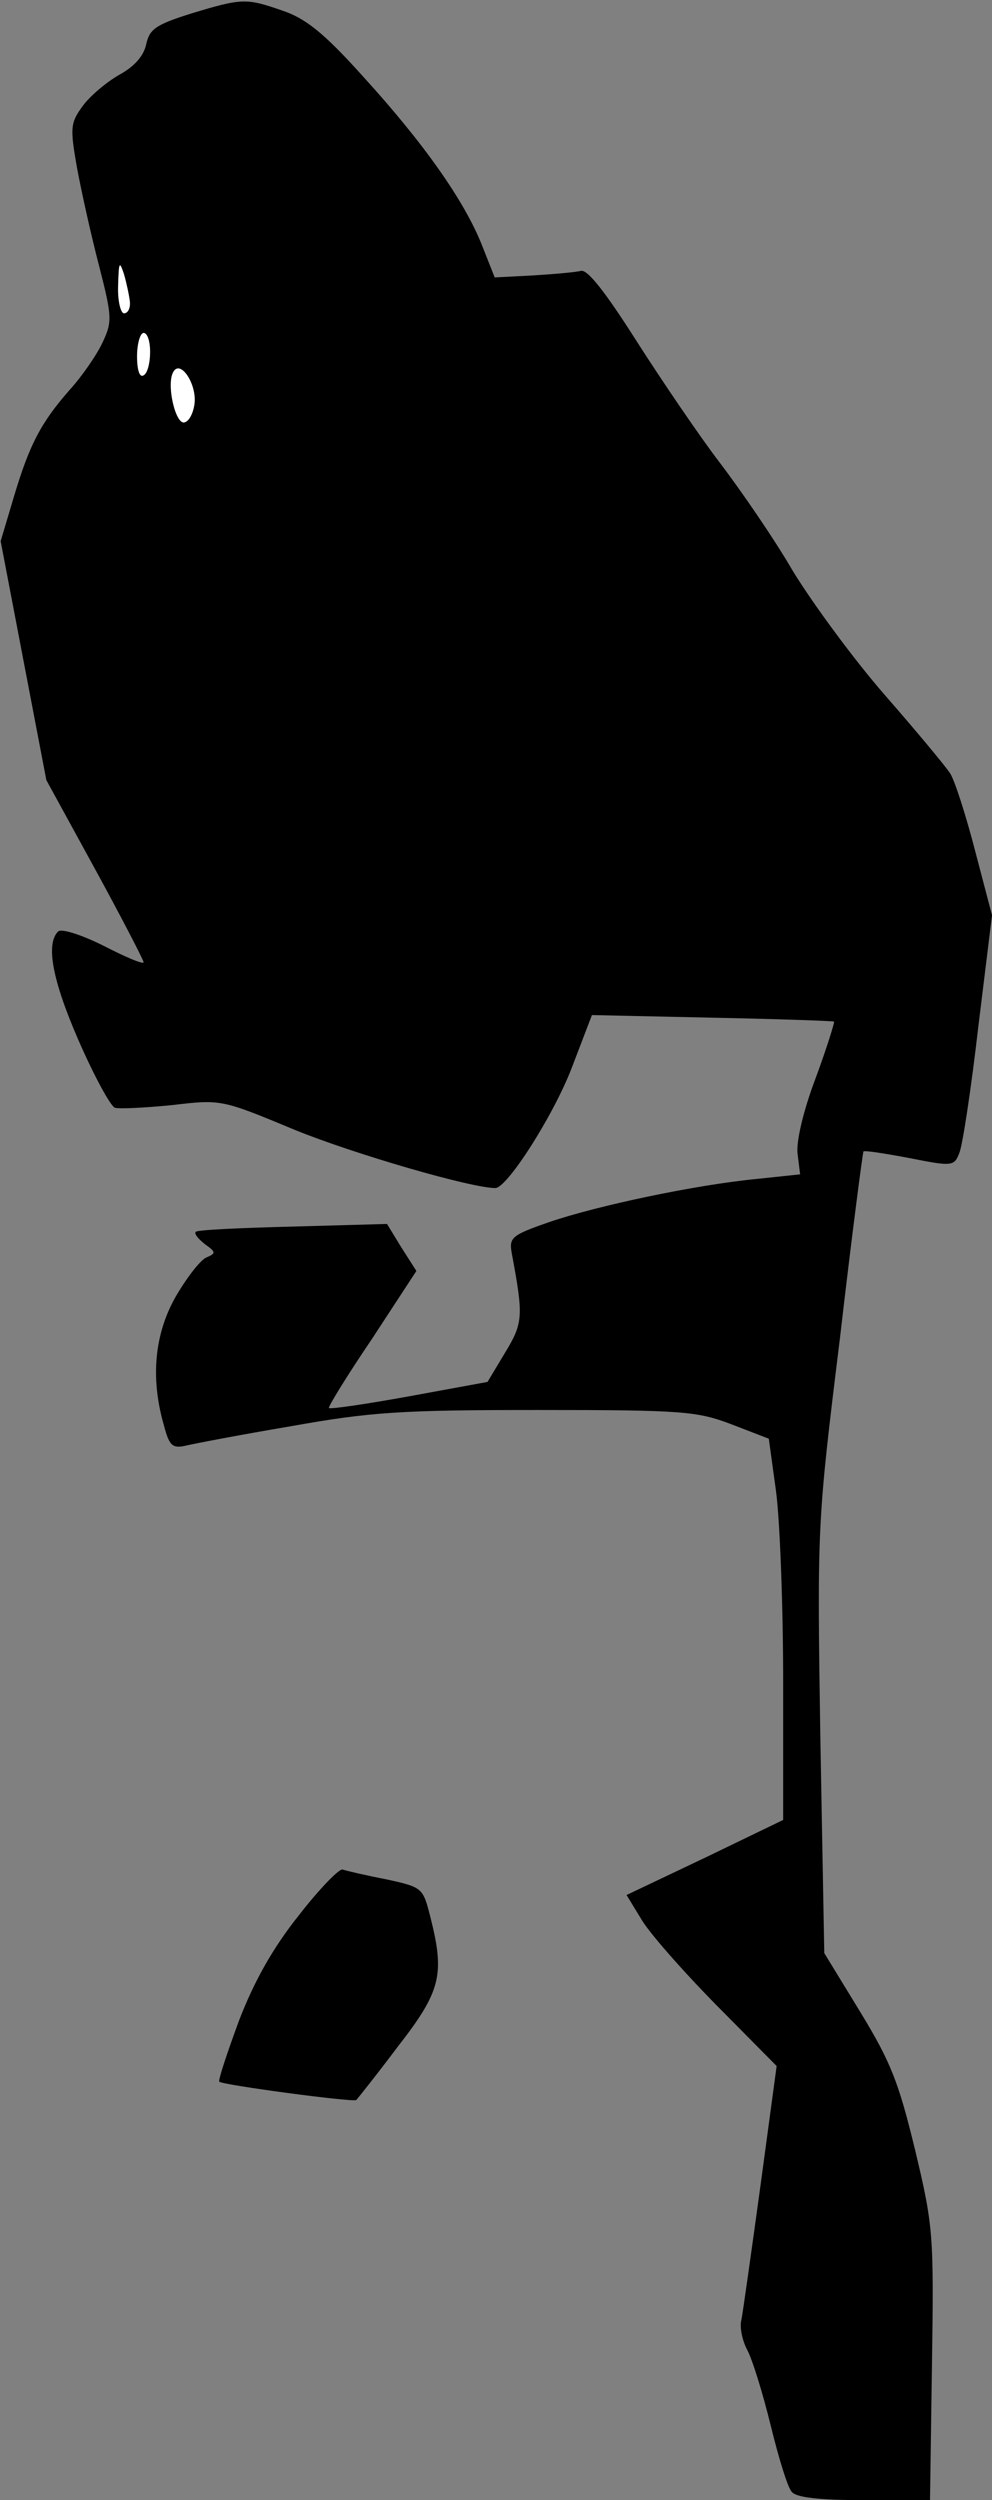 <?xml version="1.0" standalone="no"?>
<!DOCTYPE svg PUBLIC "-//W3C//DTD SVG 20010904//EN"
 "http://www.w3.org/TR/2001/REC-SVG-20010904/DTD/svg10.dtd">
<svg version="1.0" xmlns="http://www.w3.org/2000/svg"
 width="152pt" height="383pt" viewBox="0 0 152 383"
 preserveAspectRatio="xMidYMid meet">
<rect x="0" y="0" width="152" height="383" fill="#808080" stroke="none"/>
<g transform="translate(0,383) scale(0.1,-0.1)"
fill="#000000" stroke="none">
<path fill="#000000" stroke="none" d="M292 3809 c-54 -17 -63 -24 -68 -47 -4
-18 -18 -34 -42 -47 -19 -11 -44 -32 -55 -47 -19 -26 -20 -33 -9 -95 7 -38 22
-105 34 -151 20 -78 20 -85 5 -117 -9 -19 -31 -51 -50 -72 -44 -50 -62 -84
-86 -165 l-20 -67 35 -183 35 -183 75 -137 c41 -75 74 -139 74 -142 0 -4 -28
8 -61 25 -34 17 -65 27 -70 22 -19 -19 -9 -74 31 -166 24 -55 49 -101 56 -104
7 -2 46 0 87 4 76 9 76 9 189 -38 91 -37 270 -89 307 -89 18 0 89 111 117 184
l31 81 184 -4 c101 -2 185 -5 187 -6 1 -1 -11 -40 -28 -86 -19 -50 -30 -97
-28 -116 l4 -32 -66 -7 c-94 -9 -245 -41 -318 -66 -58 -20 -62 -24 -58 -47 18
-97 18 -107 -10 -153 l-27 -45 -120 -22 c-66 -12 -121 -20 -123 -18 -2 1 28
50 66 106 l68 104 -23 36 -22 36 -144 -4 c-79 -2 -146 -5 -149 -8 -3 -3 4 -11
14 -19 17 -12 17 -14 3 -20 -9 -3 -30 -30 -47 -59 -33 -57 -40 -125 -19 -198
8 -31 13 -36 32 -32 12 3 85 17 162 30 123 22 169 25 380 25 223 0 243 -2 296
-22 l57 -22 11 -80 c6 -45 11 -176 11 -293 l0 -211 -120 -58 -120 -57 22 -36
c11 -20 63 -79 114 -131 l94 -95 -25 -185 c-14 -102 -27 -194 -29 -204 -3 -10
1 -31 9 -46 8 -15 24 -67 36 -116 12 -49 26 -95 32 -101 6 -9 42 -13 111 -13
l101 0 3 208 c3 199 2 212 -26 329 -25 103 -37 134 -84 211 l-55 90 -6 328
c-5 328 -5 330 30 614 18 156 35 285 36 286 1 2 33 -3 70 -10 66 -13 69 -13
77 8 5 12 18 98 29 193 l21 171 -26 99 c-14 54 -31 107 -38 118 -7 11 -52 65
-100 120 -48 55 -111 141 -141 190 -29 50 -80 124 -112 166 -32 42 -89 126
-128 187 -47 74 -75 110 -85 107 -8 -2 -41 -5 -74 -7 l-58 -3 -19 48 c-27 69
-90 158 -182 259 -61 68 -89 90 -125 102 -55 19 -61 19 -140 -5z"/>
<path fill="#ffffff" stroke="none" d="M199 3368 c1 -10 -3 -18 -9 -18 -5 0
-10 19 -9 43 1 36 2 38 9 17 4 -14 8 -33 9 -42z"/>
<path fill="#ffffff" stroke="none" d="M230 3291 c0 -17 -4 -33 -10 -36 -6 -4
-10 8 -10 29 0 20 5 36 10 36 6 0 10 -13 10 -29z"/>
<path fill="#ffffff" stroke="none" d="M298 3211 c-2 -14 -8 -26 -15 -28 -14
-5 -29 60 -17 78 11 18 36 -20 32 -50z"/>
<path fill="#000000" stroke="none" d="M458 896 c-40 -50 -69 -102 -92 -162
-18 -49 -32 -91 -30 -93 5 -5 206 -32 210 -28 1 1 30 37 63 81 67 86 73 111
50 201 -11 43 -12 44 -67 56 -31 6 -61 13 -67 15 -5 2 -36 -30 -67 -70z"/>
</g>
</svg>

